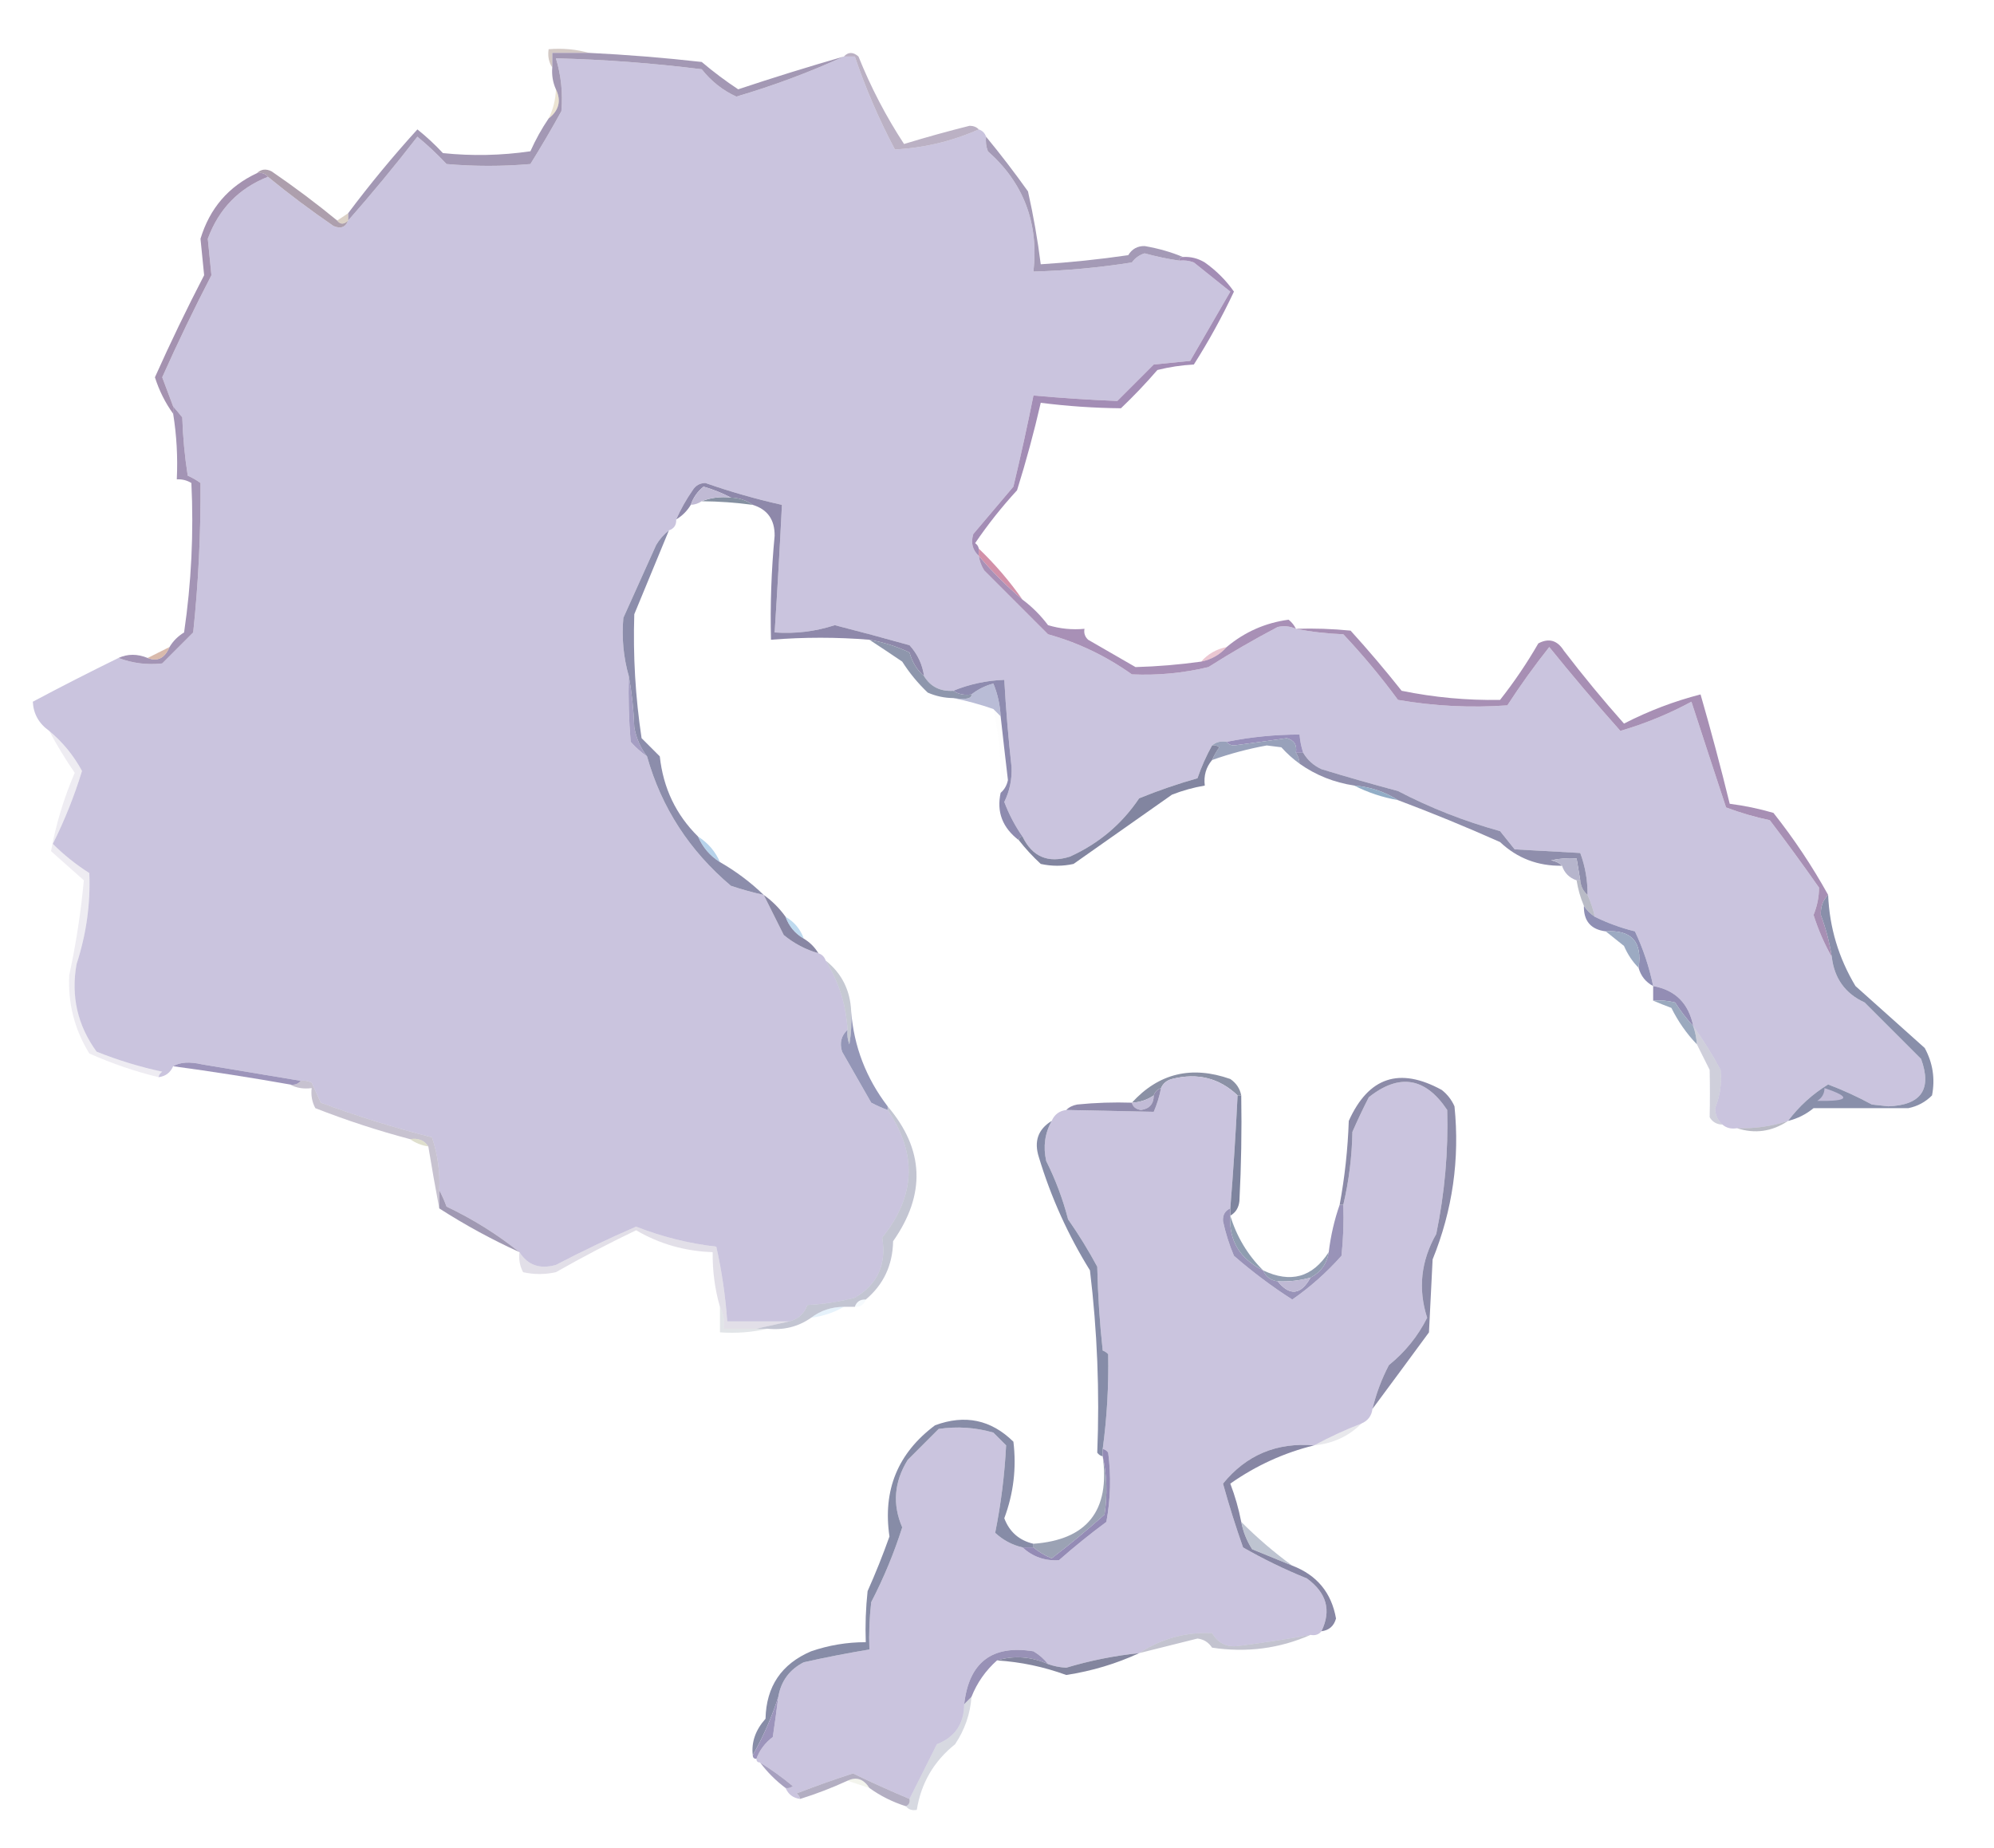 <?xml version="1.0" encoding="UTF-8"?>
<!DOCTYPE svg PUBLIC "-//W3C//DTD SVG 1.1//EN" "http://www.w3.org/Graphics/SVG/1.1/DTD/svg11.dtd">
<svg xmlns="http://www.w3.org/2000/svg" version="1.1" width="547px" height="507px" style="shape-rendering:geometricPrecision; text-rendering:geometricPrecision; image-rendering:optimizeQuality; fill-rule:evenodd; clip-rule:evenodd" xmlns:xlink="http://www.w3.org/1999/xlink">
<g><path style="opacity:0.663" fill="#bdaea7" d="M 161.5,14.5 C 158.167,14.5 154.833,14.5 151.5,14.5C 151.5,15.833 151.5,17.167 151.5,18.5C 150.549,17.081 150.216,15.415 150.5,13.5C 154.371,13.185 158.038,13.518 161.5,14.5 Z"/></g>
<g><path style="opacity:1" fill="#cac4de" d="M 231.5,15.5 C 232.5,15.5 233.5,15.5 234.5,15.5C 237.469,24.274 241.135,32.774 245.5,41C 253.482,40.588 261.149,38.755 268.5,35.5C 269.5,35.833 270.167,36.5 270.5,37.5C 270.343,38.873 270.51,40.207 271,41.5C 280.81,50.189 284.977,61.189 283.5,74.5C 292.548,74.244 301.548,73.411 310.5,72C 311.399,70.764 312.566,69.93 314,69.5C 317.137,70.361 320.303,71.027 323.5,71.5C 324.873,71.343 326.207,71.51 327.5,72C 330.833,74.667 334.167,77.333 337.5,80C 333.833,86.333 330.167,92.667 326.5,99C 323.167,99.333 319.833,99.667 316.5,100C 313.167,103.333 309.833,106.667 306.5,110C 298.848,109.688 291.182,109.188 283.5,108.5C 281.829,116.853 279.996,125.186 278,133.5C 274.333,137.833 270.667,142.167 267,146.5C 266.262,148.881 266.762,150.881 268.5,152.5C 268.709,153.922 269.209,155.255 270,156.5C 275.833,162.333 281.667,168.167 287.5,174C 295.724,176.277 303.391,179.943 310.5,185C 317.57,185.323 324.57,184.657 331.5,183C 337.67,179.081 344.003,175.414 350.5,172C 352.197,171.616 353.863,171.782 355.5,172.5C 359.647,173.325 363.981,173.825 368.5,174C 373.877,179.708 378.877,185.708 383.5,192C 393.479,193.722 403.479,194.222 413.5,193.5C 417.098,187.96 420.931,182.626 425,177.5C 431.299,185.302 437.799,192.969 444.5,200.5C 451.293,198.514 457.793,195.848 464,192.5C 467.12,202.099 470.287,211.766 473.5,221.5C 477.398,222.975 481.398,224.142 485.5,225C 490.122,231.078 494.622,237.245 499,243.5C 499.003,246.032 498.503,248.532 497.5,251C 498.798,255.086 500.465,258.919 502.5,262.5C 503.193,268.406 506.193,272.572 511.5,275C 516.667,280.167 521.833,285.333 527,290.5C 530.024,298.828 527.024,303.162 518,303.5C 516.5,303.333 515,303.167 513.5,303C 509.614,300.89 505.614,299.057 501.5,297.5C 497.217,300.115 493.55,303.448 490.5,307.5C 485.967,308.984 481.301,309.65 476.5,309.5C 474.901,309.768 473.568,309.434 472.5,308.5C 471.185,307.333 470.519,305.833 470.5,304C 471.866,300.588 472.366,297.088 472,293.5C 469.725,289.268 467.225,285.268 464.5,281.5C 463.248,275.266 459.581,271.599 453.5,270.5C 452.435,265.304 450.768,260.304 448.5,255.5C 444.663,254.555 440.996,253.222 437.5,251.5C 437.029,249.421 436.363,247.421 435.5,245.5C 435.531,241.516 434.864,237.683 433.5,234C 427.5,233.667 421.5,233.333 415.5,233C 414.167,231.333 412.833,229.667 411.5,228C 401.693,225.291 392.359,221.625 383.5,217C 376.468,215.127 369.468,213.127 362.5,211C 360.34,210.004 358.673,208.504 357.5,206.5C 356.962,204.883 356.629,203.216 356.5,201.5C 349.758,201.511 343.092,202.178 336.5,203.5C 334.901,203.232 333.568,203.566 332.5,204.5C 330.904,207.361 329.57,210.361 328.5,213.5C 323.066,215.034 317.732,216.867 312.5,219C 307.732,226.094 301.399,231.427 293.5,235C 287.53,236.89 283.196,235.057 280.5,229.5C 278.456,226.582 276.79,223.415 275.5,220C 276.959,217.019 277.626,213.852 277.5,210.5C 276.612,202.513 275.946,194.513 275.5,186.5C 270.652,186.672 265.985,187.672 261.5,189.5C 257.944,189.722 255.277,188.389 253.5,185.5C 253.03,182.255 251.697,179.421 249.5,177C 242.67,175.084 235.837,173.251 229,171.5C 223.662,173.238 218.162,173.904 212.5,173.5C 213.255,161.839 213.922,150.172 214.5,138.5C 207.408,136.915 200.408,134.915 193.5,132.5C 191.971,132.529 190.804,133.196 190,134.5C 188.223,137.059 186.723,139.726 185.5,142.5C 185.573,144.027 184.906,145.027 183.5,145.5C 182.115,146.574 180.949,147.907 180,149.5C 177,156.167 174,162.833 171,169.5C 170.515,174.925 171.015,180.258 172.5,185.5C 172.334,191.509 172.501,197.509 173,203.5C 174.371,205.041 175.871,206.375 177.5,207.5C 181.456,221.541 189.123,233.374 200.5,243C 203.474,243.993 206.474,244.826 209.5,245.5C 211.307,249.114 213.14,252.78 215,256.5C 217.826,258.829 220.992,260.496 224.5,261.5C 225.5,261.833 226.167,262.5 226.5,263.5C 230.093,269.282 232.093,275.615 232.5,282.5C 230.762,284.119 230.262,286.119 231,288.5C 233.667,293.167 236.333,297.833 239,302.5C 240.47,303.267 241.97,303.933 243.5,304.5C 251.667,316.508 251.167,328.175 242,339.5C 243.247,346.831 240.747,352.331 234.5,356C 230.251,357.126 225.918,357.792 221.5,358C 220.589,360.415 218.922,361.915 216.5,362.5C 210.833,362.5 205.167,362.5 199.5,362.5C 199.008,355.556 198.008,348.723 196.5,342C 188.9,341.115 181.566,339.281 174.5,336.5C 167.05,339.725 159.717,343.225 152.5,347C 148.101,348.25 144.767,347.084 142.5,343.5C 136.402,338.607 129.736,334.441 122.5,331C 121.901,329.378 121.234,327.878 120.5,326.5C 120.742,321.504 120.075,316.671 118.5,312C 108.13,309.368 97.963,306.201 88,302.5C 87.163,300.649 86.329,298.816 85.5,297C 84.552,296.517 83.552,296.351 82.5,296.5C 73.513,295.002 64.513,293.502 55.5,292C 52.041,291.196 49.375,291.363 47.5,292.5C 46.738,294.262 45.404,295.262 43.5,295.5C 43.611,294.883 43.944,294.383 44.5,294C 38.349,292.672 32.349,290.838 26.5,288.5C 21.268,281.298 19.434,273.298 21,264.5C 23.681,256.287 24.848,247.953 24.5,239.5C 20.854,237.183 17.52,234.516 14.5,231.5C 17.723,225.054 20.39,218.387 22.5,211.5C 20.21,207.254 17.21,203.587 13.5,200.5C 10.665,198.488 9.165,195.821 9,192.5C 16.809,188.346 24.642,184.346 32.5,180.5C 36.389,181.965 40.389,182.465 44.5,182C 47.333,179.167 50.167,176.333 53,173.5C 54.435,159.856 55.101,146.189 55,132.5C 53.915,131.707 52.748,131.04 51.5,130.5C 50.67,125.198 50.17,119.864 50,114.5C 49.148,113.429 48.315,112.429 47.5,111.5C 46.51,108.849 45.51,106.183 44.5,103.5C 48.725,94.05 53.225,84.716 58,75.5C 57.667,72.167 57.333,68.833 57,65.5C 60.013,57.322 65.513,51.655 73.5,48.5C 79.253,53.223 85.253,57.723 91.5,62C 93.463,62.844 94.796,62.344 95.5,60.5C 102.064,53.048 108.397,45.382 114.5,37.5C 117.317,39.817 119.984,42.317 122.5,45C 130.167,45.667 137.833,45.667 145.5,45C 148.459,40.249 151.293,35.416 154,30.5C 154.435,25.551 153.935,20.718 152.5,16C 165.858,16.335 179.192,17.335 192.5,19C 195.135,22.316 198.301,24.816 202,26.5C 212.189,23.496 222.023,19.83 231.5,15.5 Z"/></g>
<g><path style="opacity:0.773" fill="#a79ab2" d="M 231.5,15.5 C 232.708,14.218 234.042,14.218 235.5,15.5C 238.9,23.969 243.066,31.969 248,39.5C 253.958,37.677 259.958,36.011 266,34.5C 267.07,34.528 267.903,34.861 268.5,35.5C 261.149,38.755 253.482,40.588 245.5,41C 241.135,32.774 237.469,24.274 234.5,15.5C 233.5,15.5 232.5,15.5 231.5,15.5 Z"/></g>
<g><path style="opacity:1" fill="#a398b4" d="M 161.5,14.5 C 171.855,15.002 182.188,15.835 192.5,17C 195.717,19.726 199.05,22.226 202.5,24.5C 212.124,21.291 221.791,18.291 231.5,15.5C 222.023,19.83 212.189,23.496 202,26.5C 198.301,24.816 195.135,22.316 192.5,19C 179.192,17.335 165.858,16.335 152.5,16C 153.935,20.718 154.435,25.551 154,30.5C 151.293,35.416 148.459,40.249 145.5,45C 137.833,45.667 130.167,45.667 122.5,45C 119.984,42.317 117.317,39.817 114.5,37.5C 108.397,45.382 102.064,53.048 95.5,60.5C 95.5,59.833 95.5,59.167 95.5,58.5C 101.463,50.536 107.796,42.87 114.5,35.5C 116.984,37.483 119.317,39.65 121.5,42C 129.521,42.832 137.521,42.665 145.5,41.5C 146.941,38.276 148.608,35.276 150.5,32.5C 153.34,30.285 154.007,27.618 152.5,24.5C 151.659,22.621 151.325,20.621 151.5,18.5C 151.5,17.167 151.5,15.833 151.5,14.5C 154.833,14.5 158.167,14.5 161.5,14.5 Z"/></g>
<g><path style="opacity:0.4" fill="#cfbc92" d="M 152.5,24.5 C 154.007,27.618 153.34,30.285 150.5,32.5C 151.75,29.994 152.416,27.327 152.5,24.5 Z"/></g>
<g><path style="opacity:0.984" fill="#ac9dac" d="M 70.5,47.5 C 71.601,46.402 72.934,46.235 74.5,47C 80.747,51.277 86.747,55.777 92.5,60.5C 93.348,61.625 94.348,61.625 95.5,60.5C 94.796,62.344 93.463,62.844 91.5,62C 85.253,57.723 79.253,53.223 73.5,48.5C 72.791,47.596 71.791,47.263 70.5,47.5 Z"/></g>
<g><path style="opacity:0.6" fill="#c3b2a0" d="M 95.5,58.5 C 95.5,59.167 95.5,59.833 95.5,60.5C 94.348,61.625 93.348,61.625 92.5,60.5C 93.5,59.833 94.5,59.167 95.5,58.5 Z"/></g>
<g><path style="opacity:1" fill="#a49ab6" d="M 270.5,37.5 C 274.47,42.315 278.303,47.315 282,52.5C 283.491,59.122 284.658,65.789 285.5,72.5C 293.527,71.997 301.527,71.163 309.5,70C 310.529,68.302 312.029,67.468 314,67.5C 317.728,68.136 321.228,69.136 324.5,70.5C 323.833,70.5 323.5,70.833 323.5,71.5C 320.303,71.027 317.137,70.361 314,69.5C 312.566,69.93 311.399,70.764 310.5,72C 301.548,73.411 292.548,74.244 283.5,74.5C 284.977,61.189 280.81,50.189 271,41.5C 270.51,40.207 270.343,38.873 270.5,37.5 Z"/></g>
<g><path style="opacity:1" fill="#a492b0" d="M 70.5,47.5 C 71.791,47.263 72.791,47.596 73.5,48.5C 65.513,51.655 60.013,57.322 57,65.5C 57.333,68.833 57.667,72.167 58,75.5C 53.225,84.716 48.725,94.05 44.5,103.5C 45.51,106.183 46.51,108.849 47.5,111.5C 47.5,112.167 47.5,112.833 47.5,113.5C 45.334,110.502 43.667,107.168 42.5,103.5C 46.725,94.05 51.225,84.716 56,75.5C 55.667,72.167 55.333,68.833 55,65.5C 57.532,57.141 62.699,51.141 70.5,47.5 Z"/></g>
<g><path style="opacity:1" fill="#a38db5" d="M 323.5,71.5 C 323.5,70.833 323.833,70.5 324.5,70.5C 326.655,70.372 328.655,70.872 330.5,72C 333.659,74.232 336.326,76.899 338.5,80C 335.251,86.911 331.585,93.577 327.5,100C 324.118,100.176 320.785,100.676 317.5,101.5C 314.349,105.151 311.016,108.651 307.5,112C 300.158,111.929 292.824,111.429 285.5,110.5C 283.649,118.568 281.483,126.568 279,134.5C 274.806,139.06 270.972,143.894 267.5,149C 268.056,149.383 268.389,149.883 268.5,150.5C 268.5,151.167 268.5,151.833 268.5,152.5C 266.762,150.881 266.262,148.881 267,146.5C 270.667,142.167 274.333,137.833 278,133.5C 279.996,125.186 281.829,116.853 283.5,108.5C 291.182,109.188 298.848,109.688 306.5,110C 309.833,106.667 313.167,103.333 316.5,100C 319.833,99.667 323.167,99.333 326.5,99C 330.167,92.667 333.833,86.333 337.5,80C 334.167,77.333 330.833,74.667 327.5,72C 326.207,71.51 324.873,71.343 323.5,71.5 Z"/></g>
<g><path style="opacity:1" fill="#a394b5" d="M 47.5,111.5 C 48.315,112.429 49.148,113.429 50,114.5C 50.17,119.864 50.67,125.198 51.5,130.5C 52.748,131.04 53.915,131.707 55,132.5C 55.101,146.189 54.435,159.856 53,173.5C 50.167,176.333 47.333,179.167 44.5,182C 40.389,182.465 36.389,181.965 32.5,180.5C 35.026,179.343 37.693,179.343 40.5,180.5C 43.196,181.569 45.196,180.569 46.5,177.5C 47.479,175.855 48.812,174.521 50.5,173.5C 52.498,159.866 53.165,146.199 52.5,132.5C 51.264,131.754 49.931,131.421 48.5,131.5C 48.789,125.409 48.455,119.409 47.5,113.5C 47.5,112.833 47.5,112.167 47.5,111.5 Z"/></g>
<g><path style="opacity:1" fill="#8e88aa" d="M 253.5,185.5 C 251.553,183.784 250.219,181.617 249.5,179C 245.979,177.326 242.313,176.16 238.5,175.5C 229.546,174.77 220.546,174.77 211.5,175.5C 211.261,165.976 211.594,156.476 212.5,147C 212.553,142.576 210.553,139.742 206.5,138.5C 204.786,137.262 202.786,136.595 200.5,136.5C 198.172,135.282 195.672,134.282 193,133.5C 191.331,134.846 190.164,136.513 189.5,138.5C 188.5,140.167 187.167,141.5 185.5,142.5C 186.723,139.726 188.223,137.059 190,134.5C 190.804,133.196 191.971,132.529 193.5,132.5C 200.408,134.915 207.408,136.915 214.5,138.5C 213.922,150.172 213.255,161.839 212.5,173.5C 218.162,173.904 223.662,173.238 229,171.5C 235.837,173.251 242.67,175.084 249.5,177C 251.697,179.421 253.03,182.255 253.5,185.5 Z"/></g>
<g><path style="opacity:0.984" fill="#838e9f" d="M 192.5,137.5 C 194.948,136.527 197.615,136.194 200.5,136.5C 202.786,136.595 204.786,137.262 206.5,138.5C 201.859,137.873 197.193,137.54 192.5,137.5 Z"/></g>
<g><path style="opacity:1" fill="#c0bad4" d="M 200.5,136.5 C 197.615,136.194 194.948,136.527 192.5,137.5C 191.609,138.11 190.609,138.443 189.5,138.5C 190.164,136.513 191.331,134.846 193,133.5C 195.672,134.282 198.172,135.282 200.5,136.5 Z"/></g>
<g><path style="opacity:0.918" fill="#cf88a2" d="M 268.5,150.5 C 272.971,154.785 276.971,159.452 280.5,164.5C 276.14,160.806 272.14,156.806 268.5,152.5C 268.5,151.833 268.5,151.167 268.5,150.5 Z"/></g>
<g><path style="opacity:0.773" fill="#cea594" d="M 46.5,177.5 C 45.196,180.569 43.196,181.569 40.5,180.5C 42.5,179.5 44.5,178.5 46.5,177.5 Z"/></g>
<g><path style="opacity:1" fill="#a890b6" d="M 268.5,152.5 C 272.14,156.806 276.14,160.806 280.5,164.5C 283.146,166.479 285.479,168.812 287.5,171.5C 290.768,172.487 294.102,172.82 297.5,172.5C 297.281,173.675 297.614,174.675 298.5,175.5C 302.833,178 307.167,180.5 311.5,183C 317.5,182.836 323.5,182.336 329.5,181.5C 332.331,180.921 334.664,179.588 336.5,177.5C 341.464,173.35 347.13,170.85 353.5,170C 354.381,170.708 355.047,171.542 355.5,172.5C 353.863,171.782 352.197,171.616 350.5,172C 344.003,175.414 337.67,179.081 331.5,183C 324.57,184.657 317.57,185.323 310.5,185C 303.391,179.943 295.724,176.277 287.5,174C 281.667,168.167 275.833,162.333 270,156.5C 269.209,155.255 268.709,153.922 268.5,152.5 Z"/></g>
<g><path style="opacity:0.451" fill="#d2839c" d="M 336.5,177.5 C 334.664,179.588 332.331,180.921 329.5,181.5C 331.336,179.412 333.669,178.079 336.5,177.5 Z"/></g>
<g><path style="opacity:1" fill="#a59ec3" d="M 172.5,185.5 C 173.326,189.982 173.826,194.649 174,199.5C 174.533,202.505 175.7,205.172 177.5,207.5C 175.871,206.375 174.371,205.041 173,203.5C 172.501,197.509 172.334,191.509 172.5,185.5 Z"/></g>
<g><path style="opacity:1" fill="#b9bcd6" d="M 274.5,196.5 C 273.833,195.833 273.167,195.167 272.5,194.5C 268.806,193.223 265.139,192.223 261.5,191.5C 264.922,191.994 266.589,191.661 266.5,190.5C 268.22,189.136 270.22,188.136 272.5,187.5C 273.678,190.391 274.345,193.391 274.5,196.5 Z"/></g>
<g><path style="opacity:1" fill="#8e96ac" d="M 238.5,175.5 C 242.313,176.16 245.979,177.326 249.5,179C 250.219,181.617 251.553,183.784 253.5,185.5C 255.277,188.389 257.944,189.722 261.5,189.5C 262.919,190.451 264.585,190.784 266.5,190.5C 266.589,191.661 264.922,191.994 261.5,191.5C 259.073,191.477 256.74,190.977 254.5,190C 251.808,187.443 249.475,184.609 247.5,181.5C 244.459,179.441 241.459,177.441 238.5,175.5 Z"/></g>
<g><path style="opacity:1" fill="#a78fb4" d="M 355.5,172.5 C 360.511,172.334 365.511,172.501 370.5,173C 375.354,178.353 380.021,183.853 384.5,189.5C 393.427,191.326 402.427,192.159 411.5,192C 415.371,187.093 418.871,181.926 422,176.5C 424.881,174.972 427.214,175.638 429,178.5C 434.272,185.391 439.772,192.057 445.5,198.5C 452.241,195.033 459.241,192.366 466.5,190.5C 469.372,200.449 472.039,210.449 474.5,220.5C 478.553,221.013 482.553,221.846 486.5,223C 492.14,230.128 497.14,237.628 501.5,245.5C 500.06,246.946 499.393,248.779 499.5,251C 500.878,254.678 501.878,258.511 502.5,262.5C 500.465,258.919 498.798,255.086 497.5,251C 498.503,248.532 499.003,246.032 499,243.5C 494.622,237.245 490.122,231.078 485.5,225C 481.398,224.142 477.398,222.975 473.5,221.5C 470.287,211.766 467.12,202.099 464,192.5C 457.793,195.848 451.293,198.514 444.5,200.5C 437.799,192.969 431.299,185.302 425,177.5C 420.931,182.626 417.098,187.96 413.5,193.5C 403.479,194.222 393.479,193.722 383.5,192C 378.877,185.708 373.877,179.708 368.5,174C 363.981,173.825 359.647,173.325 355.5,172.5 Z"/></g>
<g><path style="opacity:0.173" fill="#a095b5" d="M 13.5,200.5 C 17.21,203.587 20.21,207.254 22.5,211.5C 20.39,218.387 17.723,225.054 14.5,231.5C 17.52,234.516 20.854,237.183 24.5,239.5C 24.848,247.953 23.681,256.287 21,264.5C 19.434,273.298 21.268,281.298 26.5,288.5C 32.349,290.838 38.349,292.672 44.5,294C 43.944,294.383 43.611,294.883 43.5,295.5C 36.987,293.913 30.654,291.746 24.5,289C 20.425,282.368 18.592,275.201 19,267.5C 20.863,258.862 22.197,250.195 23,241.5C 20,238.833 17,236.167 14,233.5C 15.325,226.181 17.492,219.015 20.5,212C 17.93,208.274 15.597,204.44 13.5,200.5 Z"/></g>
<g><path style="opacity:1" fill="#988fba" d="M 357.5,206.5 C 356.833,206.5 356.167,206.5 355.5,206.5C 355.853,204.365 355.02,203.032 353,202.5C 348.176,203.196 343.343,203.863 338.5,204.5C 337.584,204.457 336.917,204.124 336.5,203.5C 343.092,202.178 349.758,201.511 356.5,201.5C 356.629,203.216 356.962,204.883 357.5,206.5 Z"/></g>
<g><path style="opacity:1" fill="#98a1ba" d="M 355.5,206.5 C 356.11,207.391 356.443,208.391 356.5,209.5C 354.704,208.207 353.037,206.707 351.5,205C 350.167,204.833 348.833,204.667 347.5,204.5C 342.373,205.433 337.373,206.766 332.5,208.5C 333.028,207.279 333.695,206.113 334.5,205C 333.906,204.536 333.239,204.369 332.5,204.5C 333.568,203.566 334.901,203.232 336.5,203.5C 336.917,204.124 337.584,204.457 338.5,204.5C 343.343,203.863 348.176,203.196 353,202.5C 355.02,203.032 355.853,204.365 355.5,206.5 Z"/></g>
<g><path style="opacity:0.016" fill="#8b99ad" d="M 272.5,194.5 C 273.167,195.167 273.833,195.833 274.5,196.5C 275.143,202.323 275.809,208.156 276.5,214C 276.192,215.459 275.525,216.626 274.5,217.5C 274.805,209.73 274.138,202.063 272.5,194.5 Z"/></g>
<g><path style="opacity:1" fill="#8e8baf" d="M 280.5,229.5 C 279.833,229.5 279.5,229.833 279.5,230.5C 275.012,227.081 273.345,222.747 274.5,217.5C 275.525,216.626 276.192,215.459 276.5,214C 275.809,208.156 275.143,202.323 274.5,196.5C 274.345,193.391 273.678,190.391 272.5,187.5C 270.22,188.136 268.22,189.136 266.5,190.5C 264.585,190.784 262.919,190.451 261.5,189.5C 265.985,187.672 270.652,186.672 275.5,186.5C 275.946,194.513 276.612,202.513 277.5,210.5C 277.626,213.852 276.959,217.019 275.5,220C 276.79,223.415 278.456,226.582 280.5,229.5 Z"/></g>
<g><path style="opacity:0.953" fill="#8988a8" d="M 355.5,206.5 C 356.167,206.5 356.833,206.5 357.5,206.5C 358.673,208.504 360.34,210.004 362.5,211C 369.468,213.127 376.468,215.127 383.5,217C 392.359,221.625 401.693,225.291 411.5,228C 412.833,229.667 414.167,231.333 415.5,233C 421.5,233.333 427.5,233.667 433.5,234C 434.864,237.683 435.531,241.516 435.5,245.5C 434.326,244.486 433.66,243.153 433.5,241.5C 433.167,239.5 432.833,237.5 432.5,235.5C 430.143,235.337 427.81,235.503 425.5,236C 426.737,236.232 427.737,236.732 428.5,237.5C 421.86,237.601 416.193,235.435 411.5,231C 402.176,226.845 392.843,223.011 383.5,219.5C 379.915,217.194 375.915,215.861 371.5,215.5C 365.923,214.648 360.923,212.648 356.5,209.5C 356.443,208.391 356.11,207.391 355.5,206.5 Z"/></g>
<g><path style="opacity:0.976" fill="#8fabc4" d="M 371.5,215.5 C 375.915,215.861 379.915,217.194 383.5,219.5C 379.216,218.739 375.216,217.405 371.5,215.5 Z"/></g>
<g><path style="opacity:1" fill="#8c8dab" d="M 183.5,145.5 C 180.346,153.145 177.179,160.812 174,168.5C 173.634,179.879 174.301,191.213 176,202.5C 177.667,204.167 179.333,205.833 181,207.5C 181.935,216.177 185.435,223.51 191.5,229.5C 192.757,232.427 194.757,234.761 197.5,236.5C 201.896,239.025 205.896,242.025 209.5,245.5C 206.474,244.826 203.474,243.993 200.5,243C 189.123,233.374 181.456,221.541 177.5,207.5C 175.7,205.172 174.533,202.505 174,199.5C 173.826,194.649 173.326,189.982 172.5,185.5C 171.015,180.258 170.515,174.925 171,169.5C 174,162.833 177,156.167 180,149.5C 180.949,147.907 182.115,146.574 183.5,145.5 Z"/></g>
<g><path style="opacity:0.729" fill="#9cc3e3" d="M 191.5,229.5 C 194.243,231.239 196.243,233.573 197.5,236.5C 194.757,234.761 192.757,232.427 191.5,229.5 Z"/></g>
<g><path style="opacity:0.992" fill="#81849f" d="M 332.5,204.5 C 333.239,204.369 333.906,204.536 334.5,205C 333.695,206.113 333.028,207.279 332.5,208.5C 330.832,210.479 330.166,212.812 330.5,215.5C 327.432,216.022 324.432,216.855 321.5,218C 312.5,224.333 303.5,230.667 294.5,237C 291.5,237.667 288.5,237.667 285.5,237C 283.294,234.963 281.294,232.797 279.5,230.5C 279.5,229.833 279.833,229.5 280.5,229.5C 283.196,235.057 287.53,236.89 293.5,235C 301.399,231.427 307.732,226.094 312.5,219C 317.732,216.867 323.066,215.034 328.5,213.5C 329.57,210.361 330.904,207.361 332.5,204.5 Z"/></g>
<g><path style="opacity:1" fill="#b6b5cc" d="M 433.5,241.5 C 433.167,241.5 432.833,241.5 432.5,241.5C 430.5,240.833 429.167,239.5 428.5,237.5C 427.737,236.732 426.737,236.232 425.5,236C 427.81,235.503 430.143,235.337 432.5,235.5C 432.833,237.5 433.167,239.5 433.5,241.5 Z"/></g>
<g><path style="opacity:0.549" fill="#808498" d="M 432.5,241.5 C 432.833,241.5 433.167,241.5 433.5,241.5C 433.66,243.153 434.326,244.486 435.5,245.5C 436.363,247.421 437.029,249.421 437.5,251.5C 436.272,250.694 435.272,249.694 434.5,248.5C 433.545,246.254 432.878,243.921 432.5,241.5 Z"/></g>
<g><path style="opacity:0.996" fill="#8886a3" d="M 209.5,245.5 C 211.833,247.167 213.833,249.167 215.5,251.5C 216.419,254.089 218.086,256.089 220.5,257.5C 222.167,258.5 223.5,259.833 224.5,261.5C 220.992,260.496 217.826,258.829 215,256.5C 213.14,252.78 211.307,249.114 209.5,245.5 Z"/></g>
<g><path style="opacity:0.678" fill="#9fc8e8" d="M 215.5,251.5 C 217.914,252.911 219.581,254.911 220.5,257.5C 218.086,256.089 216.419,254.089 215.5,251.5 Z"/></g>
<g><path style="opacity:1" fill="#8f8fb4" d="M 434.5,248.5 C 435.272,249.694 436.272,250.694 437.5,251.5C 440.996,253.222 444.663,254.555 448.5,255.5C 450.768,260.304 452.435,265.304 453.5,270.5C 451.457,269.421 450.124,267.754 449.5,265.5C 450.59,258.378 447.59,255.045 440.5,255.5C 436.41,254.998 434.41,252.665 434.5,248.5 Z"/></g>
<g><path style="opacity:1" fill="#9caac2" d="M 440.5,255.5 C 447.59,255.045 450.59,258.378 449.5,265.5C 447.834,263.813 446.5,261.813 445.5,259.5C 443.79,258.113 442.123,256.779 440.5,255.5 Z"/></g>
<g><path style="opacity:0.427" fill="#7b8198" d="M 226.5,263.5 C 230.935,267.037 233.268,271.703 233.5,277.5C 233.665,280.518 233.498,283.518 233,286.5C 232.51,285.207 232.343,283.873 232.5,282.5C 232.093,275.615 230.093,269.282 226.5,263.5 Z"/></g>
<g><path style="opacity:1" fill="#898faa" d="M 501.5,245.5 C 501.872,254.451 504.372,262.784 509,270.5C 515.333,276.167 521.667,281.833 528,287.5C 530.22,291.595 530.887,295.928 530,300.5C 528.2,302.317 526.034,303.484 523.5,304C 514.833,304 506.167,304 497.5,304C 495.423,305.705 493.09,306.872 490.5,307.5C 493.55,303.448 497.217,300.115 501.5,297.5C 505.614,299.057 509.614,300.89 513.5,303C 515,303.167 516.5,303.333 518,303.5C 527.024,303.162 530.024,298.828 527,290.5C 521.833,285.333 516.667,280.167 511.5,275C 506.193,272.572 503.193,268.406 502.5,262.5C 501.878,258.511 500.878,254.678 499.5,251C 499.393,248.779 500.06,246.946 501.5,245.5 Z"/></g>
<g><path style="opacity:1" fill="#938db4" d="M 453.5,270.5 C 459.581,271.599 463.248,275.266 464.5,281.5C 462.697,279.519 461.03,277.352 459.5,275C 457.527,274.505 455.527,274.338 453.5,274.5C 453.5,273.167 453.5,271.833 453.5,270.5 Z"/></g>
<g><path style="opacity:0.953" fill="#96a5bb" d="M 453.5,274.5 C 455.527,274.338 457.527,274.505 459.5,275C 461.03,277.352 462.697,279.519 464.5,281.5C 465.038,283.117 465.371,284.784 465.5,286.5C 462.697,283.583 460.363,280.25 458.5,276.5C 456.709,275.83 455.042,275.163 453.5,274.5 Z"/></g>
<g><path style="opacity:0.992" fill="#9b93b9" d="M 82.5,296.5 C 81.791,297.404 80.791,297.737 79.5,297.5C 68.867,295.617 58.201,293.95 47.5,292.5C 49.375,291.363 52.041,291.196 55.5,292C 64.513,293.502 73.513,295.002 82.5,296.5 Z"/></g>
<g><path style="opacity:1" fill="#9496b7" d="M 233.5,277.5 C 234.253,287.084 237.587,295.751 243.5,303.5C 243.5,303.833 243.5,304.167 243.5,304.5C 241.97,303.933 240.47,303.267 239,302.5C 236.333,297.833 233.667,293.167 231,288.5C 230.262,286.119 230.762,284.119 232.5,282.5C 232.343,283.873 232.51,285.207 233,286.5C 233.498,283.518 233.665,280.518 233.5,277.5 Z"/></g>
<g><path style="opacity:1" fill="#8b91a5" d="M 340.5,300.5 C 340.167,300.5 339.833,300.5 339.5,300.5C 334.477,295.726 328.477,294.226 321.5,296C 320.058,296.377 319.058,297.21 318.5,298.5C 317.5,298.833 316.833,299.5 316.5,300.5C 314.703,301.73 312.703,302.396 310.5,302.5C 317.873,294.422 326.873,292.256 337.5,296C 339.141,297.129 340.141,298.629 340.5,300.5 Z"/></g>
<g><path style="opacity:1" fill="#cac4de" d="M 339.5,300.5 C 338.991,310.993 338.324,321.326 337.5,331.5C 336.053,332.134 335.387,333.301 335.5,335C 336.198,338.262 337.198,341.428 338.5,344.5C 343.576,348.918 348.909,352.918 354.5,356.5C 359.419,353.088 363.919,349.088 368,344.5C 368.499,339.845 368.666,335.179 368.5,330.5C 370.041,323.954 370.874,317.287 371,310.5C 372.429,307.238 373.929,304.071 375.5,301C 383.854,294.376 391.021,295.543 397,304.5C 397.319,315.927 396.319,327.261 394,338.5C 389.788,345.906 388.954,353.572 391.5,361.5C 388.981,366.53 385.481,370.864 381,374.5C 378.998,378.342 377.498,382.342 376.5,386.5C 376.262,388.404 375.262,389.738 373.5,390.5C 369.009,392.247 364.675,394.247 360.5,396.5C 350.211,395.652 341.877,399.152 335.5,407C 337.134,412.903 338.968,418.736 341,424.5C 346.603,427.718 352.437,430.551 358.5,433C 363.943,436.967 365.277,441.801 362.5,447.5C 361.791,448.404 360.791,448.737 359.5,448.5C 353.05,449.658 346.55,450.658 340,451.5C 336.698,452.025 334.198,450.858 332.5,448C 325.223,447.705 318.557,449.538 312.5,453.5C 305.721,454.203 299.054,455.536 292.5,457.5C 290.742,457.408 289.076,457.075 287.5,456.5C 286.426,455.115 285.093,453.949 283.5,453C 272.153,451.173 265.82,456.006 264.5,467.5C 264.481,472.876 261.981,476.542 257,478.5C 254.487,483.527 251.987,488.527 249.5,493.5C 244.294,491.315 239.127,488.981 234,486.5C 228.792,488.186 223.625,490.019 218.5,492C 219.056,492.383 219.389,492.883 219.5,493.5C 217.596,493.262 216.262,492.262 215.5,490.5C 216.239,490.631 216.906,490.464 217.5,490C 214.603,487.59 211.603,485.423 208.5,483.5C 207.833,483.5 207.5,483.167 207.5,482.5C 208.373,480.114 209.873,478.114 212,476.5C 212.548,472.83 213.048,469.163 213.5,465.5C 214.252,461.16 216.586,457.993 220.5,456C 226.452,454.672 232.452,453.505 238.5,452.5C 238.334,448.154 238.501,443.821 239,439.5C 242.423,432.896 245.256,426.062 247.5,419C 244.775,412.693 245.275,406.527 249,400.5C 251.833,397.667 254.667,394.833 257.5,392C 262.572,391.249 267.572,391.582 272.5,393C 273.667,394.167 274.833,395.333 276,396.5C 275.584,404.626 274.584,412.626 273,420.5C 275.157,422.495 277.657,423.828 280.5,424.5C 283.332,427.082 286.665,428.249 290.5,428C 294.689,424.31 299.022,420.81 303.5,417.5C 304.664,411.193 304.831,404.859 304,398.5C 303.617,397.944 303.117,397.611 302.5,397.5C 303.664,388.86 304.164,380.193 304,371.5C 303.586,371.043 303.086,370.709 302.5,370.5C 301.669,362.855 301.169,355.188 301,347.5C 298.584,342.999 295.917,338.666 293,334.5C 291.571,328.972 289.571,323.638 287,318.5C 286.116,314.567 286.616,310.901 288.5,307.5C 289.262,305.738 290.596,304.738 292.5,304.5C 300.521,304.669 308.521,304.835 316.5,305C 317.397,302.913 318.064,300.746 318.5,298.5C 319.058,297.21 320.058,296.377 321.5,296C 328.477,294.226 334.477,295.726 339.5,300.5 Z"/></g>
<g><path style="opacity:1" fill="#c3bdd8" d="M 500.5,298.5 C 507.981,300.987 507.315,302.154 498.5,302C 499.823,301.184 500.489,300.017 500.5,298.5 Z"/></g>
<g><path style="opacity:1" fill="#c1bbd6" d="M 316.5,300.5 C 316.494,302.844 315.327,304.178 313,304.5C 311.624,304.316 310.791,303.649 310.5,302.5C 312.703,302.396 314.703,301.73 316.5,300.5 Z"/></g>
<g><path style="opacity:1" fill="#918cad" d="M 318.5,298.5 C 318.064,300.746 317.397,302.913 316.5,305C 308.521,304.835 300.521,304.669 292.5,304.5C 293.263,303.732 294.263,303.232 295.5,303C 300.489,302.501 305.489,302.334 310.5,302.5C 310.791,303.649 311.624,304.316 313,304.5C 315.327,304.178 316.494,302.844 316.5,300.5C 316.833,299.5 317.5,298.833 318.5,298.5 Z"/></g>
<g><path style="opacity:0.612" fill="#a39cb3" d="M 82.5,296.5 C 83.552,296.351 84.552,296.517 85.5,297C 86.329,298.816 87.163,300.649 88,302.5C 97.963,306.201 108.13,309.368 118.5,312C 120.075,316.671 120.742,321.504 120.5,326.5C 120.5,328.167 120.5,329.833 120.5,331.5C 119.427,325.844 118.427,320.177 117.5,314.5C 116.365,312.787 114.698,312.12 112.5,312.5C 103.685,310.173 95.019,307.34 86.5,304C 85.594,302.301 85.261,300.467 85.5,298.5C 83.265,298.795 81.265,298.461 79.5,297.5C 80.791,297.737 81.791,297.404 82.5,296.5 Z"/></g>
<g><path style="opacity:0.404" fill="#8a8aa7" d="M 464.5,281.5 C 467.225,285.268 469.725,289.268 472,293.5C 472.366,297.088 471.866,300.588 470.5,304C 470.519,305.833 471.185,307.333 472.5,308.5C 470.983,308.489 469.816,307.823 469,306.5C 469.093,302.174 469.093,297.841 469,293.5C 467.807,291.114 466.64,288.78 465.5,286.5C 465.371,284.784 465.038,283.117 464.5,281.5 Z"/></g>
<g><path style="opacity:0.507" fill="#74768a" d="M 490.5,307.5 C 486.114,310.431 481.448,311.097 476.5,309.5C 481.301,309.65 485.967,308.984 490.5,307.5 Z"/></g>
<g><path style="opacity:0.475" fill="#8186a1" d="M 243.5,303.5 C 253.538,315.285 254.038,327.618 245,340.5C 244.88,347.063 242.38,352.396 237.5,356.5C 235.973,356.427 234.973,357.094 234.5,358.5C 233.5,358.5 232.5,358.5 231.5,358.5C 228.084,358.528 225.084,359.528 222.5,361.5C 218.982,363.966 214.982,364.966 210.5,364.5C 209.5,364.5 208.5,364.5 207.5,364.5C 210.5,363.833 213.5,363.167 216.5,362.5C 218.922,361.915 220.589,360.415 221.5,358C 225.918,357.792 230.251,357.126 234.5,356C 240.747,352.331 243.247,346.831 242,339.5C 251.167,328.175 251.667,316.508 243.5,304.5C 243.5,304.167 243.5,303.833 243.5,303.5 Z"/></g>
<g><path style="opacity:0.455" fill="#b8ba91" d="M 112.5,312.5 C 114.698,312.12 116.365,312.787 117.5,314.5C 115.597,314.204 113.93,313.537 112.5,312.5 Z"/></g>
<g><path style="opacity:1" fill="#7e849e" d="M 339.5,300.5 C 339.833,300.5 340.167,300.5 340.5,300.5C 340.666,310.172 340.5,319.839 340,329.5C 339.8,331.32 338.966,332.653 337.5,333.5C 337.5,332.833 337.5,332.167 337.5,331.5C 338.324,321.326 338.991,310.993 339.5,300.5 Z"/></g>
<g><path style="opacity:1" fill="#a099b3" d="M 120.5,326.5 C 121.234,327.878 121.901,329.378 122.5,331C 129.736,334.441 136.402,338.607 142.5,343.5C 134.839,340.005 127.505,336.005 120.5,331.5C 120.5,329.833 120.5,328.167 120.5,326.5 Z"/></g>
<g><path style="opacity:0.306" fill="#a098b4" d="M 216.5,362.5 C 213.5,363.167 210.5,363.833 207.5,364.5C 204.5,364.5 201.5,364.5 198.5,364.5C 198.795,362.265 198.461,360.265 197.5,358.5C 196.111,353.731 195.444,348.731 195.5,343.5C 187.94,343.259 180.94,341.259 174.5,337.5C 167.009,341.078 159.676,344.912 152.5,349C 149.5,349.667 146.5,349.667 143.5,349C 142.594,347.301 142.261,345.467 142.5,343.5C 144.767,347.084 148.101,348.25 152.5,347C 159.717,343.225 167.05,339.725 174.5,336.5C 181.566,339.281 188.9,341.115 196.5,342C 198.008,348.723 199.008,355.556 199.5,362.5C 205.167,362.5 210.833,362.5 216.5,362.5 Z"/></g>
<g><path style="opacity:1" fill="#9993b8" d="M 367.5,330.5 C 367.833,330.5 368.167,330.5 368.5,330.5C 368.666,335.179 368.499,339.845 368,344.5C 363.919,349.088 359.419,353.088 354.5,356.5C 348.909,352.918 343.576,348.918 338.5,344.5C 337.198,341.428 336.198,338.262 335.5,335C 335.387,333.301 336.053,332.134 337.5,331.5C 337.5,332.167 337.5,332.833 337.5,333.5C 337.083,340.304 340.083,345.304 346.5,348.5C 347.262,350.262 348.596,351.262 350.5,351.5C 353.827,355.597 356.827,355.263 359.5,350.5C 362.364,348.977 364.031,346.643 364.5,343.5C 365.057,338.948 366.057,334.615 367.5,330.5 Z"/></g>
<g><path style="opacity:1" fill="#8f9db0" d="M 337.5,333.5 C 339.248,339.249 342.248,344.249 346.5,348.5C 340.083,345.304 337.083,340.304 337.5,333.5 Z"/></g>
<g><path style="opacity:0.992" fill="#919cb0" d="M 364.5,343.5 C 364.031,346.643 362.364,348.977 359.5,350.5C 356.57,351.299 353.57,351.632 350.5,351.5C 348.596,351.262 347.262,350.262 346.5,348.5C 354.048,352.092 360.048,350.425 364.5,343.5 Z"/></g>
<g><path style="opacity:1" fill="#868ca8" d="M 288.5,307.5 C 286.616,310.901 286.116,314.567 287,318.5C 289.571,323.638 291.571,328.972 293,334.5C 295.917,338.666 298.584,342.999 301,347.5C 301.169,355.188 301.669,362.855 302.5,370.5C 303.086,370.709 303.586,371.043 304,371.5C 304.164,380.193 303.664,388.86 302.5,397.5C 302.5,398.167 302.5,398.833 302.5,399.5C 301.883,399.389 301.383,399.056 301,398.5C 301.676,381.828 301.009,365.162 299,348.5C 292.989,338.812 288.322,328.478 285,317.5C 283.581,313.128 284.748,309.794 288.5,307.5 Z"/></g>
<g><path style="opacity:1" fill="#bfb9d4" d="M 359.5,350.5 C 356.827,355.263 353.827,355.597 350.5,351.5C 353.57,351.632 356.57,351.299 359.5,350.5 Z"/></g>
<g><path style="opacity:0.094" fill="#a0caf1" d="M 237.5,356.5 C 237.027,357.906 236.027,358.573 234.5,358.5C 234.973,357.094 235.973,356.427 237.5,356.5 Z"/></g>
<g><path style="opacity:0.269" fill="#a2cdf0" d="M 231.5,358.5 C 228.785,360.072 225.785,361.072 222.5,361.5C 225.084,359.528 228.084,358.528 231.5,358.5 Z"/></g>
<g><path style="opacity:0.275" fill="#98a0ac" d="M 197.5,358.5 C 198.461,360.265 198.795,362.265 198.5,364.5C 201.5,364.5 204.5,364.5 207.5,364.5C 208.5,364.5 209.5,364.5 210.5,364.5C 206.366,365.485 202.032,365.818 197.5,365.5C 197.5,363.167 197.5,360.833 197.5,358.5 Z"/></g>
<g><path style="opacity:0.965" fill="#8988a6" d="M 376.5,386.5 C 377.498,382.342 378.998,378.342 381,374.5C 385.481,370.864 388.981,366.53 391.5,361.5C 388.954,353.572 389.788,345.906 394,338.5C 396.319,327.261 397.319,315.927 397,304.5C 391.021,295.543 383.854,294.376 375.5,301C 373.929,304.071 372.429,307.238 371,310.5C 370.874,317.287 370.041,323.954 368.5,330.5C 368.167,330.5 367.833,330.5 367.5,330.5C 368.9,322.914 369.733,315.247 370,307.5C 375.405,295.476 383.905,292.643 395.5,299C 397.049,300.214 398.215,301.714 399,303.5C 400.471,318.006 398.471,332.006 393,345.5C 392.667,352.167 392.333,358.833 392,365.5C 386.812,372.568 381.646,379.568 376.5,386.5 Z"/></g>
<g><path style="opacity:0.173" fill="#797b95" d="M 373.5,390.5 C 369.982,394.018 365.649,396.018 360.5,396.5C 364.675,394.247 369.009,392.247 373.5,390.5 Z"/></g>
<g><path style="opacity:1" fill="#8786a4" d="M 360.5,396.5 C 352.232,398.54 344.565,402.04 337.5,407C 338.811,410.431 339.811,413.931 340.5,417.5C 341.009,420.192 342.009,422.692 343.5,425C 347.188,426.513 350.855,428.013 354.5,429.5C 361.252,432.083 365.252,436.916 366.5,444C 365.928,446.074 364.595,447.24 362.5,447.5C 365.277,441.801 363.943,436.967 358.5,433C 352.437,430.551 346.603,427.718 341,424.5C 338.968,418.736 337.134,412.903 335.5,407C 341.877,399.152 350.211,395.652 360.5,396.5 Z"/></g>
<g><path style="opacity:0.639" fill="#9aa3b7" d="M 340.5,417.5 C 344.897,421.904 349.564,425.904 354.5,429.5C 350.855,428.013 347.188,426.513 343.5,425C 342.009,422.692 341.009,420.192 340.5,417.5 Z"/></g>
<g><path style="opacity:0.984" fill="#99a0b3" d="M 302.5,399.5 C 303.651,404.65 303.817,409.984 303,415.5C 298.312,419.689 293.479,423.689 288.5,427.5C 286.604,426.725 284.937,425.725 283.5,424.5C 283.5,424.167 283.5,423.833 283.5,423.5C 298.232,422.414 304.565,414.414 302.5,399.5 Z"/></g>
<g><path style="opacity:1" fill="#948bb5" d="M 302.5,397.5 C 303.117,397.611 303.617,397.944 304,398.5C 304.831,404.859 304.664,411.193 303.5,417.5C 299.022,420.81 294.689,424.31 290.5,428C 286.665,428.249 283.332,427.082 280.5,424.5C 281.5,424.5 282.5,424.5 283.5,424.5C 284.937,425.725 286.604,426.725 288.5,427.5C 293.479,423.689 298.312,419.689 303,415.5C 303.817,409.984 303.651,404.65 302.5,399.5C 302.5,398.833 302.5,398.167 302.5,397.5 Z"/></g>
<g><path style="opacity:0.992" fill="#868ba6" d="M 283.5,423.5 C 283.5,423.833 283.5,424.167 283.5,424.5C 282.5,424.5 281.5,424.5 280.5,424.5C 277.657,423.828 275.157,422.495 273,420.5C 274.584,412.626 275.584,404.626 276,396.5C 274.833,395.333 273.667,394.167 272.5,393C 267.572,391.582 262.572,391.249 257.5,392C 254.667,394.833 251.833,397.667 249,400.5C 245.275,406.527 244.775,412.693 247.5,419C 245.256,426.062 242.423,432.896 239,439.5C 238.501,443.821 238.334,448.154 238.5,452.5C 232.452,453.505 226.452,454.672 220.5,456C 216.586,457.993 214.252,461.16 213.5,465.5C 211.735,471.035 209.401,476.369 206.5,481.5C 206.082,477.922 207.249,474.589 210,471.5C 210.2,462.636 214.367,456.47 222.5,453C 227.363,451.327 232.363,450.494 237.5,450.5C 237.334,445.821 237.501,441.155 238,436.5C 240.196,431.58 242.196,426.58 244,421.5C 242.122,408.791 246.288,398.624 256.5,391C 264.7,387.963 271.867,389.463 278,395.5C 278.876,402.695 278.043,409.695 275.5,416.5C 276.918,420.251 279.585,422.584 283.5,423.5 Z"/></g>
<g><path style="opacity:0.469" fill="#81819b" d="M 359.5,448.5 C 350.982,452.256 341.982,453.423 332.5,452C 331.541,450.536 330.208,449.703 328.5,449.5C 323.148,450.838 317.814,452.171 312.5,453.5C 318.557,449.538 325.223,447.705 332.5,448C 334.198,450.858 336.698,452.025 340,451.5C 346.55,450.658 353.05,449.658 359.5,448.5 Z"/></g>
<g><path style="opacity:1" fill="#9891b6" d="M 287.5,456.5 C 282.836,454.43 278.17,454.097 273.5,455.5C 270.358,458.302 268.025,461.635 266.5,465.5C 265.833,466.167 265.167,466.833 264.5,467.5C 265.82,456.006 272.153,451.173 283.5,453C 285.093,453.949 286.426,455.115 287.5,456.5 Z"/></g>
<g><path style="opacity:0.99" fill="#82849d" d="M 312.5,453.5 C 306.221,456.408 299.554,458.408 292.5,459.5C 286.338,457.246 280.005,455.913 273.5,455.5C 278.17,454.097 282.836,454.43 287.5,456.5C 289.076,457.075 290.742,457.408 292.5,457.5C 299.054,455.536 305.721,454.203 312.5,453.5 Z"/></g>
<g><path style="opacity:1" fill="#9c94bb" d="M 213.5,465.5 C 213.048,469.163 212.548,472.83 212,476.5C 209.873,478.114 208.373,480.114 207.5,482.5C 206.833,482.5 206.5,482.167 206.5,481.5C 209.401,476.369 211.735,471.035 213.5,465.5 Z"/></g>
<g><path style="opacity:0.902" fill="#9d96b8" d="M 208.5,483.5 C 211.603,485.423 214.603,487.59 217.5,490C 216.906,490.464 216.239,490.631 215.5,490.5C 212.833,488.5 210.5,486.167 208.5,483.5 Z"/></g>
<g><path style="opacity:0.325" fill="#868aa3" d="M 266.5,465.5 C 266.159,470.192 264.659,474.526 262,478.5C 256.174,483.156 252.674,489.156 251.5,496.5C 250.209,496.737 249.209,496.404 248.5,495.5C 249.338,495.158 249.672,494.492 249.5,493.5C 251.987,488.527 254.487,483.527 257,478.5C 261.981,476.542 264.481,472.876 264.5,467.5C 265.167,466.833 265.833,466.167 266.5,465.5 Z"/></g>
<g><path style="opacity:0.788" fill="#9f98b2" d="M 249.5,493.5 C 249.672,494.492 249.338,495.158 248.5,495.5C 244.849,494.341 241.515,492.674 238.5,490.5C 236.915,488.018 234.915,487.352 232.5,488.5C 228.271,490.448 223.938,492.115 219.5,493.5C 219.389,492.883 219.056,492.383 218.5,492C 223.625,490.019 228.792,488.186 234,486.5C 239.127,488.981 244.294,491.315 249.5,493.5 Z"/></g>
<g><path style="opacity:0.165" fill="#babc95" d="M 232.5,488.5 C 234.915,487.352 236.915,488.018 238.5,490.5C 236.5,489.833 234.5,489.167 232.5,488.5 Z"/></g>
</svg>
